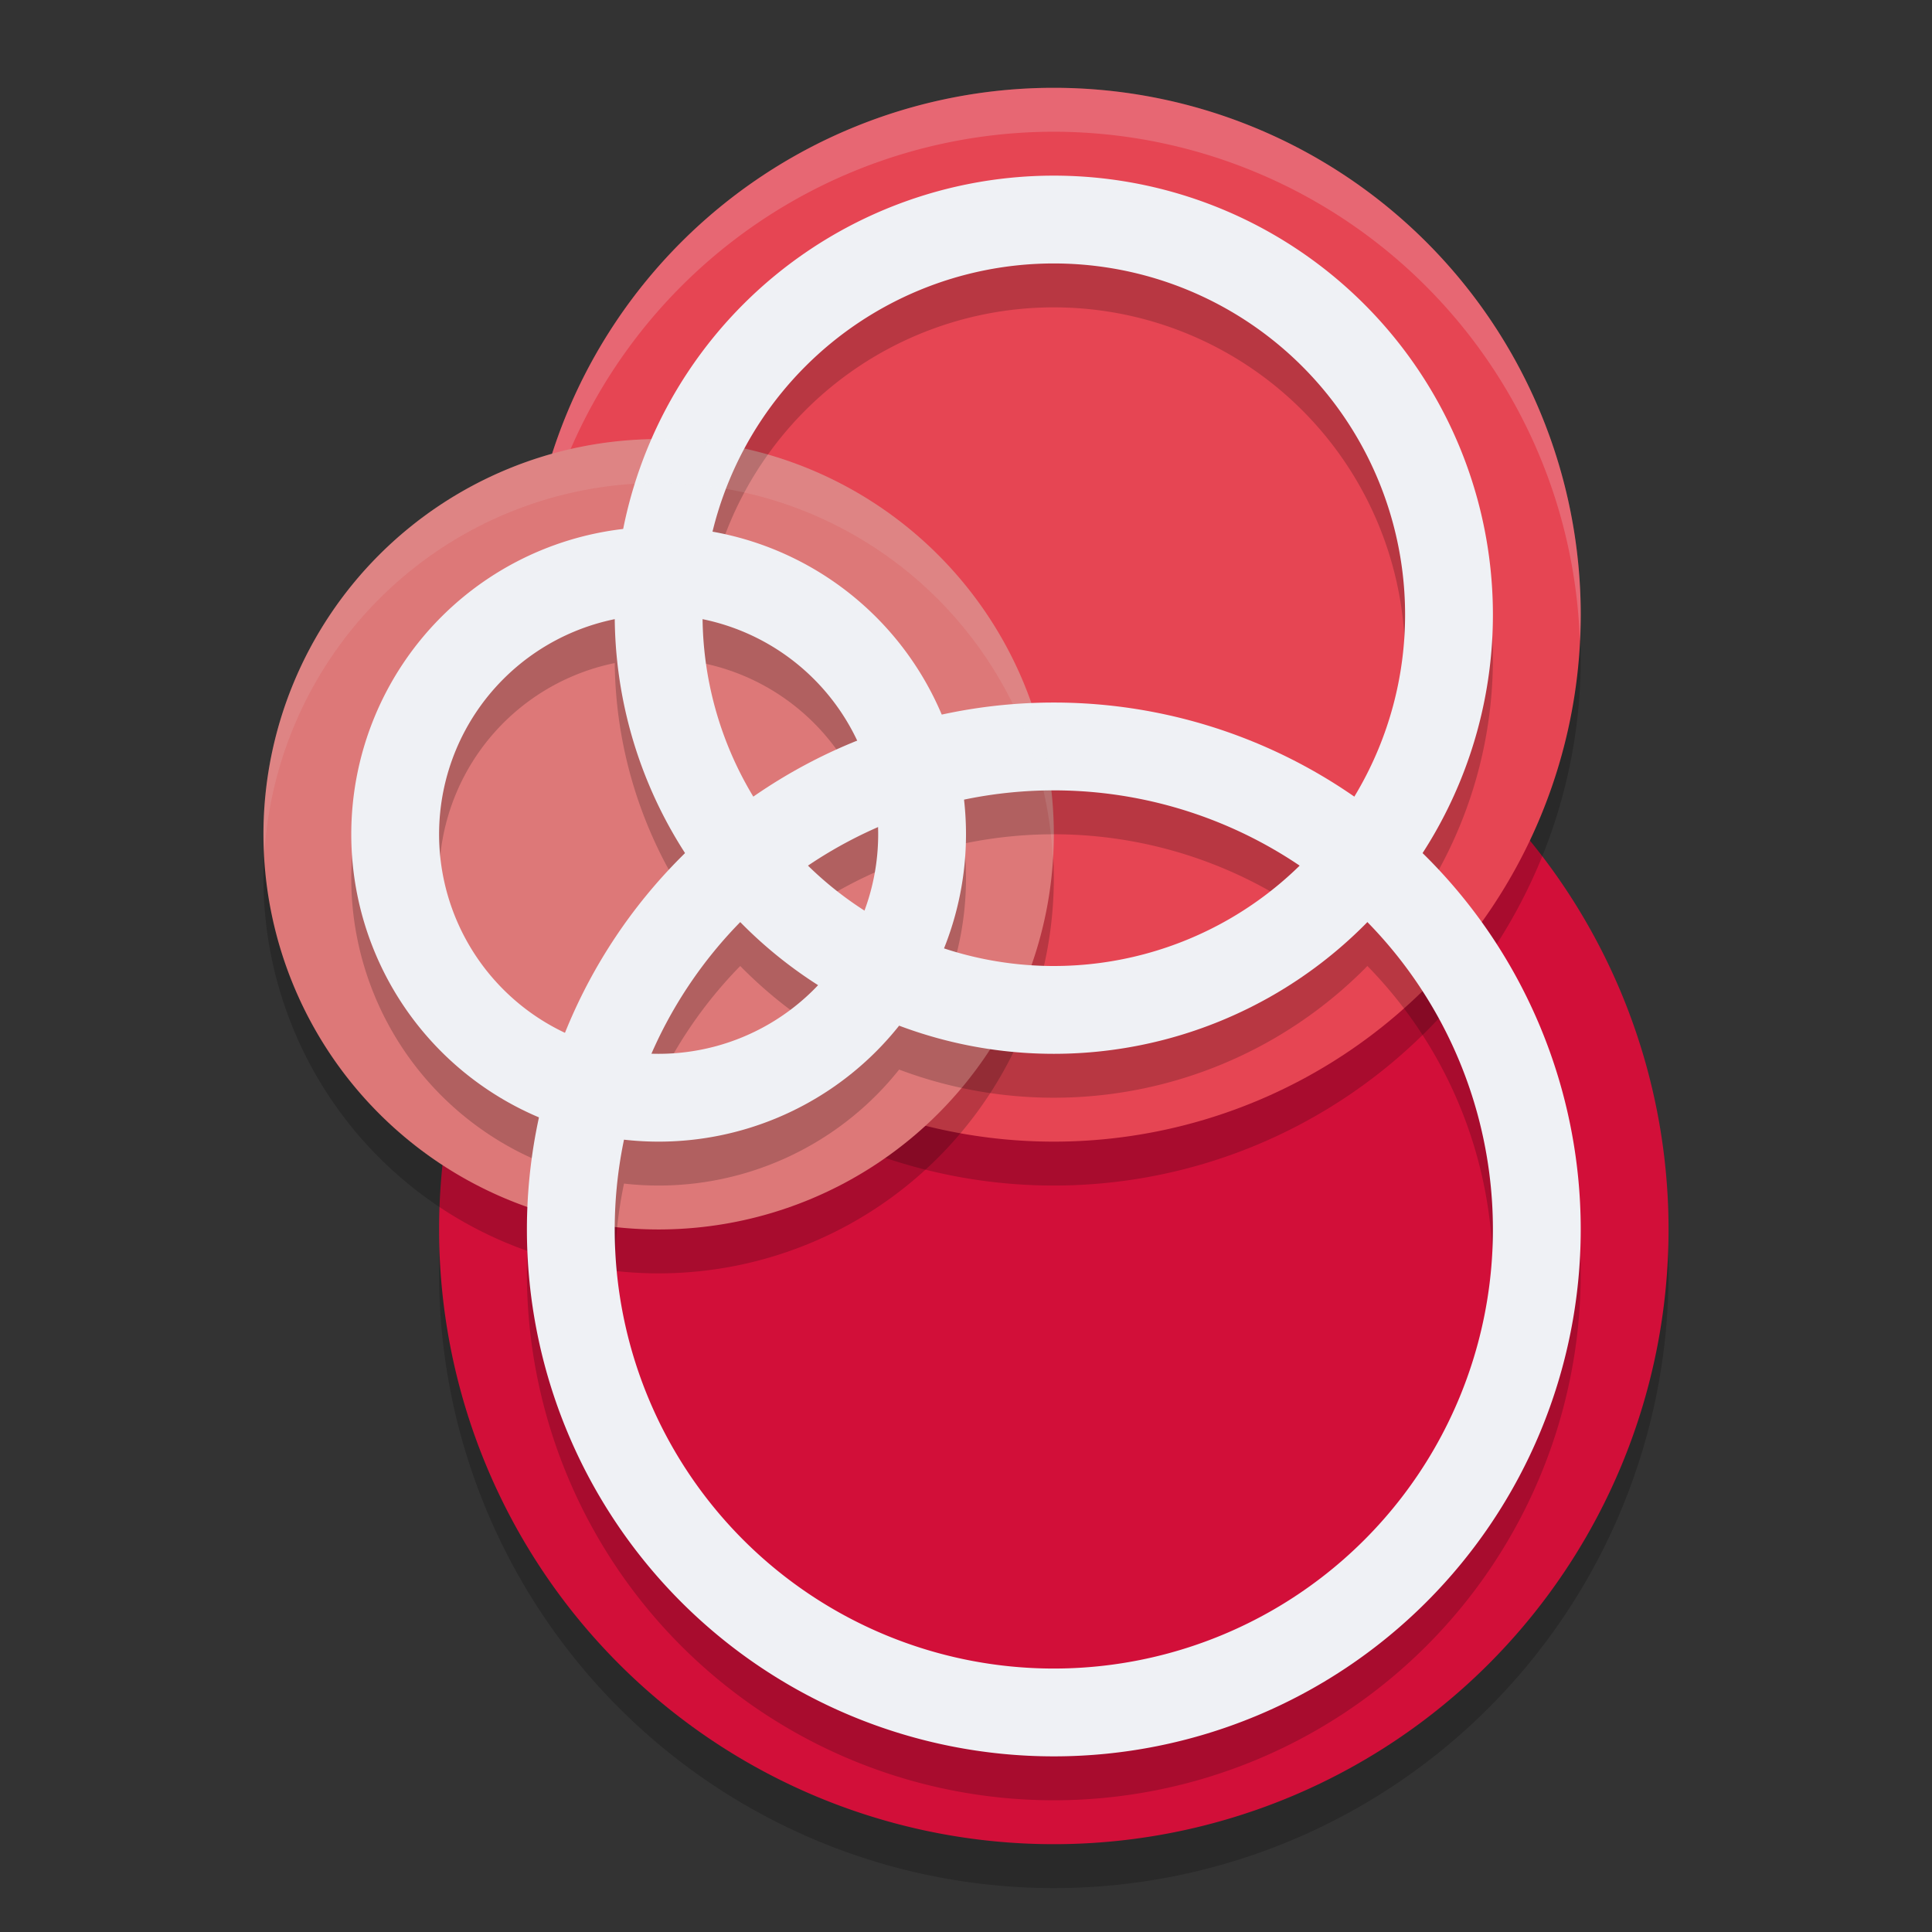 <svg xmlns="http://www.w3.org/2000/svg" width="22" height="22" version="1.1">
 <rect width="100%" height="100%" fill="#333333" stroke="none"/>
 <path style="opacity:0.2" d="M 12,7.5 A 7,7 0 0 0 5,14.5 a 7,7 0 0 0 7,7 7,7 0 0 0 7,-7 7,7 0 0 0 -7,-7 z"/>
 <path style="fill:#d20f39" d="M 12,7 A 7,7 0 0 0 5,14 a 7,7 0 0 0 7,7 7,7 0 0 0 7,-7 7,7 0 0 0 -7,-7 z"/>
 <path style="opacity:0.2" d="M 12,1.5 A 6,6 0 0 0 6,7.5 6,6 0 0 0 12,13.5 6,6 0 0 0 18,7.5 6,6 0 0 0 12,1.5 Z"/>
 <path style="fill:#e64553" d="M 12,1 A 6,6 0 0 0 6,7 6,6 0 0 0 12,13 6,6 0 0 0 18,7 6,6 0 0 0 12,1 Z"/>
 <path style="opacity:0.2;fill:#eff1f5" d="m 12,1 a 6,6 0 0 0 -6,6 6,6 0 0 0 0.01,0.203 A 6,6 0 0 1 12,1.5 6,6 0 0 1 17.99,7.297 6,6 0 0 0 18,7 a 6,6 0 0 0 -6,-6 z"/>
 <path style="opacity:0.2" d="M 7.5,5.5 A 4.5,4.5 0 0 0 3,10 4.5,4.5 0 0 0 7.5,14.5 4.5,4.5 0 0 0 12,10 4.5,4.5 0 0 0 7.5,5.5 Z"/>
 <path style="fill:#dd7878" d="M 7.5,5 A 4.5,4.5 0 0 0 3,9.5 4.5,4.5 0 0 0 7.5,14 4.5,4.5 0 0 0 12,9.5 4.5,4.5 0 0 0 7.5,5 Z"/>
 <g style="opacity:0.2" transform="translate(-1,-0.5)">
  <path d="M 8.5,7 A 3.5,3.5 0 0 0 5,10.5 3.5,3.5 0 0 0 8.5,14 3.5,3.5 0 0 0 12,10.5 3.5,3.5 0 0 0 8.5,7 Z m 0,1 A 2.5,2.5 0 0 1 11,10.5 2.5,2.5 0 0 1 8.5,13 2.5,2.5 0 0 1 6,10.5 2.5,2.5 0 0 1 8.5,8 Z"/>
  <path d="M 13,9 A 6,6 0 0 0 7,15 6,6 0 0 0 13,21 6,6 0 0 0 19,15 6,6 0 0 0 13,9 Z M 13,10 a 5,5 0 0 1 5,5 5,5 0 0 1 -5,5 5,5 0 0 1 -5,-5 5,5 0 0 1 5,-5 z"/>
  <path d="m 13,3 a 5,5 0 0 0 -5,5 A 5,5 0 0 0 13,13 a 5,5 0 0 0 5,-5 5,5 0 0 0 -5,-5 z m 0,1 a 4,4 0 0 1 4,4 A 4,4 0 0 1 13,12 4,4 0 0 1 9,8 a 4,4 0 0 1 4,-4 z"/>
 </g>
 <g transform="translate(-1,-1)">
  <path style="fill:#eff1f5" d="M 8.5,7 A 3.5,3.5 0 0 0 5,10.5 3.5,3.5 0 0 0 8.5,14 3.5,3.5 0 0 0 12,10.5 3.5,3.5 0 0 0 8.5,7 Z m 0,1 A 2.5,2.5 0 0 1 11,10.5 2.5,2.5 0 0 1 8.5,13 2.5,2.5 0 0 1 6,10.5 2.5,2.5 0 0 1 8.5,8 Z"/>
  <path style="fill:#eff1f5" d="M 13,9 A 6,6 0 0 0 7,15 6,6 0 0 0 13,21 6,6 0 0 0 19,15 6,6 0 0 0 13,9 Z M 13,10 a 5,5 0 0 1 5,5 5,5 0 0 1 -5,5 5,5 0 0 1 -5,-5 5,5 0 0 1 5,-5 z"/>
  <path style="fill:#eff1f5" d="m 13,3 a 5,5 0 0 0 -5,5 A 5,5 0 0 0 13,13 a 5,5 0 0 0 5,-5 5,5 0 0 0 -5,-5 z m 0,1 a 4,4 0 0 1 4,4 A 4,4 0 0 1 13,12 4,4 0 0 1 9,8 a 4,4 0 0 1 4,-4 z"/>
 </g>
 <path style="opacity:0.1;fill:#eff1f5" d="M 7.5,5 A 4.5,4.5 0 0 0 3,9.5 4.5,4.5 0 0 0 3.011,9.712 4.5,4.5 0 0 1 7.5,5.5 4.5,4.5 0 0 1 11.989,9.788 4.5,4.5 0 0 0 12,9.5 4.5,4.5 0 0 0 7.5,5 Z"/>
</svg>
